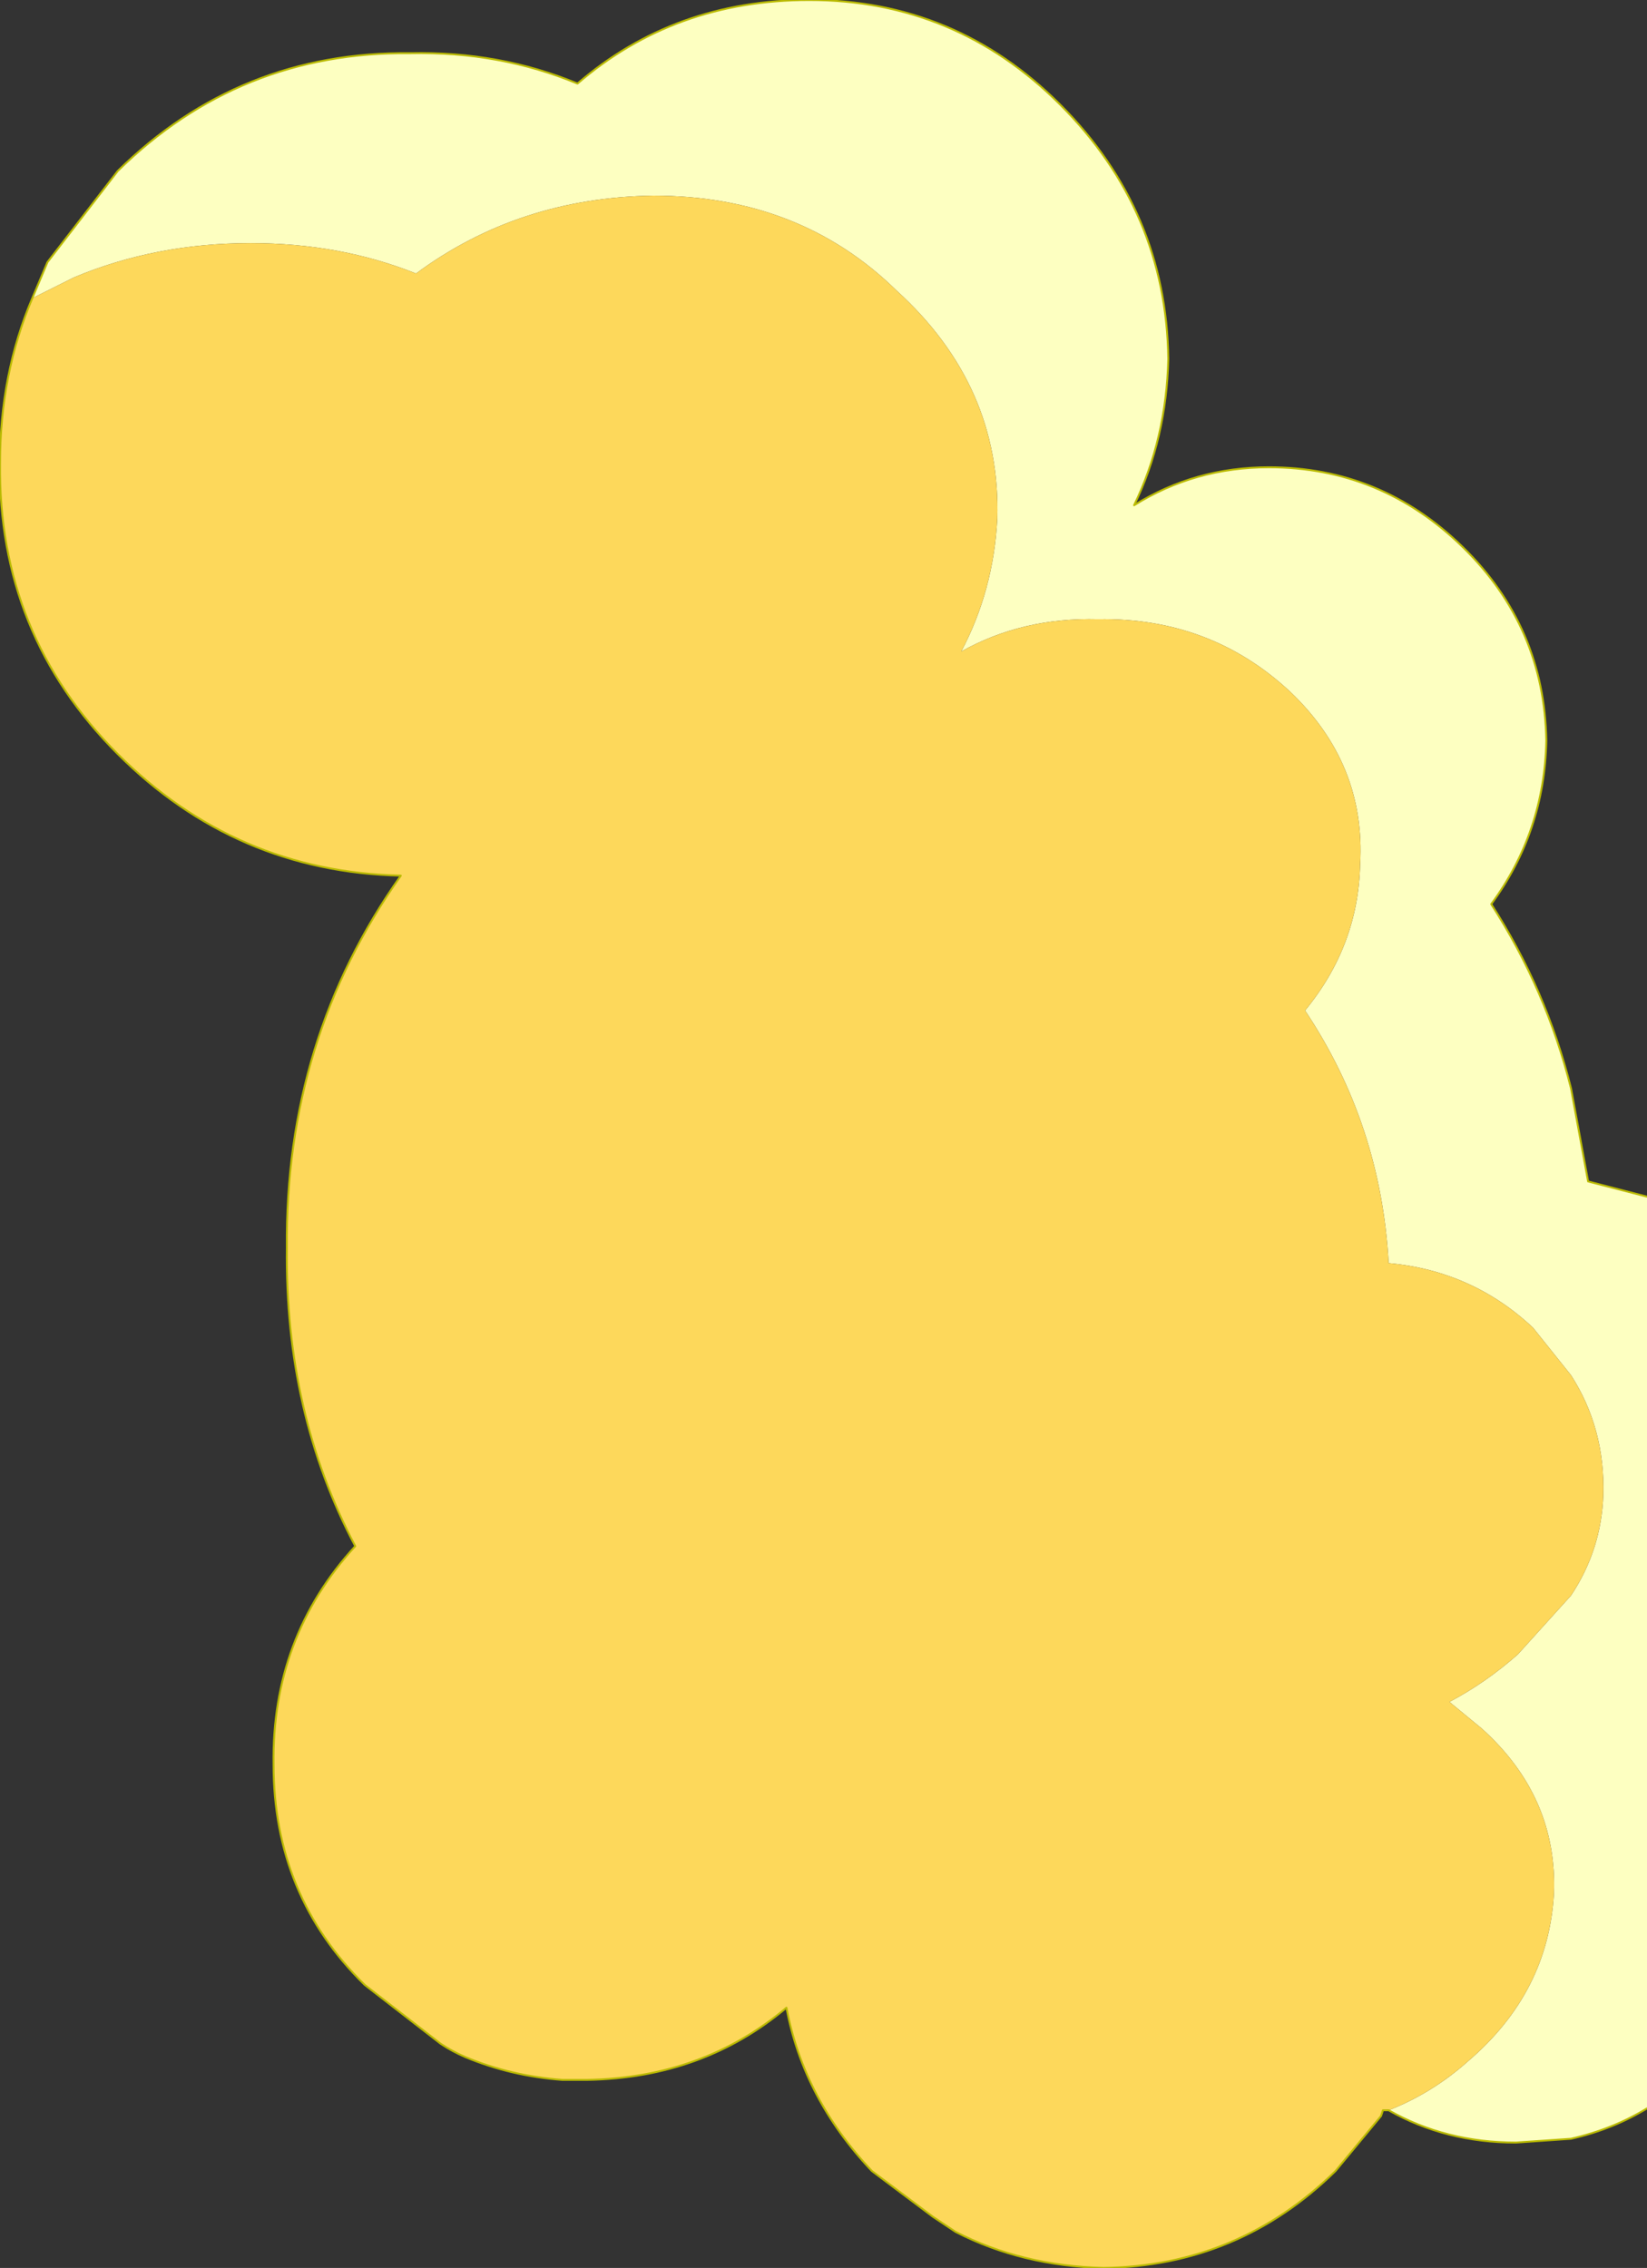 <?xml version="1.0" encoding="UTF-8" standalone="no"?>
<svg xmlns:xlink="http://www.w3.org/1999/xlink" height="59.7px" width="43.35px" xmlns="http://www.w3.org/2000/svg">
  <rect width="100%" height="100%" fill="#333333" stroke="none"/>
  <g transform="matrix(1, 0, 0, 1, -93.85, 82.7)">
    <path d="M94.7 -74.85 L95.1 -75.8 96.95 -78.2 Q100.15 -81.35 104.65 -81.3 107.0 -81.35 109.05 -80.5 111.6 -82.7 115.15 -82.7 119.0 -82.7 121.75 -79.95 124.55 -77.15 124.6 -73.25 124.55 -71.15 123.7 -69.4 125.3 -70.4 127.25 -70.4 130.2 -70.4 132.35 -68.3 134.5 -66.2 134.55 -63.2 134.5 -60.8 133.1 -58.9 134.55 -56.65 135.2 -54.05 L135.65 -51.6 137.2 -51.2 137.2 -27.2 Q136.3 -26.65 135.2 -26.4 L133.75 -26.3 Q131.9 -26.3 130.4 -27.15 131.55 -27.6 132.5 -28.45 134.6 -30.25 134.75 -32.85 134.85 -35.4 132.85 -37.2 L132.0 -37.9 Q132.95 -38.4 133.8 -39.15 L135.2 -40.7 Q136.0 -41.9 136.05 -43.35 136.1 -45.1 135.2 -46.5 L134.2 -47.75 Q132.6 -49.25 130.4 -49.45 130.2 -53.1 128.2 -56.1 129.6 -57.8 129.65 -59.95 129.8 -62.6 127.8 -64.5 125.7 -66.45 122.75 -66.4 120.75 -66.45 119.15 -65.55 120.0 -67.15 120.1 -69.05 120.2 -72.55 117.45 -75.05 114.9 -77.55 111.05 -77.55 107.5 -77.5 104.8 -75.5 102.8 -76.3 100.45 -76.3 97.95 -76.3 95.8 -75.4 L94.7 -74.85" fill="#fdffc1" fill-rule="evenodd" stroke="none"/>
    <path d="M130.4 -27.15 L130.25 -27.15 130.2 -27.0 129.0 -25.55 Q126.45 -23.05 122.9 -23.0 120.75 -23.05 119.0 -23.95 L118.4 -24.35 116.8 -25.55 Q115.0 -27.45 114.55 -29.85 112.35 -28.0 109.3 -27.95 L109.2 -27.95 108.65 -27.95 Q107.3 -28.05 106.1 -28.55 105.75 -28.7 105.45 -28.9 L103.45 -30.45 Q101.05 -32.8 101.05 -36.25 101.0 -39.6 103.2 -42.0 101.35 -45.5 101.4 -49.85 101.35 -55.35 104.4 -59.65 100.05 -59.75 96.95 -62.85 93.8 -66.0 93.85 -70.5 93.85 -72.85 94.7 -74.85 L95.8 -75.4 Q97.95 -76.3 100.45 -76.3 102.8 -76.3 104.8 -75.5 107.5 -77.5 111.05 -77.55 114.9 -77.55 117.45 -75.05 120.2 -72.55 120.1 -69.05 120.0 -67.15 119.15 -65.55 120.75 -66.45 122.75 -66.4 125.7 -66.45 127.8 -64.5 129.8 -62.6 129.65 -59.95 129.6 -57.8 128.2 -56.1 130.2 -53.1 130.4 -49.45 132.6 -49.25 134.2 -47.75 L135.2 -46.5 Q136.1 -45.1 136.05 -43.35 136.0 -41.9 135.2 -40.7 L133.8 -39.15 Q132.95 -38.4 132.0 -37.9 L132.85 -37.2 Q134.85 -35.4 134.75 -32.85 134.6 -30.25 132.5 -28.45 131.55 -27.6 130.4 -27.15" fill="#fdd85b" fill-rule="evenodd" stroke="none"/>
    <path d="M94.7 -74.85 L95.1 -75.8 96.95 -78.2 Q100.15 -81.35 104.65 -81.3 107.0 -81.35 109.05 -80.5 111.6 -82.7 115.15 -82.7 119.0 -82.7 121.75 -79.95 124.55 -77.15 124.6 -73.25 124.55 -71.15 123.7 -69.4 125.3 -70.4 127.25 -70.4 130.2 -70.4 132.35 -68.3 134.5 -66.2 134.55 -63.2 134.5 -60.8 133.1 -58.9 134.55 -56.65 135.2 -54.05 L135.65 -51.6 137.2 -51.2 M137.2 -27.2 Q136.3 -26.65 135.2 -26.4 L133.75 -26.3 Q131.9 -26.3 130.4 -27.15 L130.25 -27.15 130.2 -27.0 129.0 -25.55 Q126.45 -23.05 122.9 -23.0 120.75 -23.05 119.0 -23.95 L118.4 -24.35 116.8 -25.55 Q115.0 -27.45 114.55 -29.85 112.35 -28.0 109.3 -27.95 L109.2 -27.95 108.65 -27.95 Q107.3 -28.05 106.1 -28.55 105.75 -28.7 105.45 -28.9 L103.45 -30.45 Q101.05 -32.8 101.05 -36.25 101.0 -39.6 103.2 -42.0 101.35 -45.5 101.4 -49.85 101.35 -55.35 104.4 -59.65 100.05 -59.75 96.95 -62.85 93.8 -66.0 93.85 -70.5 93.85 -72.85 94.7 -74.85" fill="none" stroke="#baba01" stroke-linecap="round" stroke-linejoin="round" stroke-width="0.05"/>
  </g>
</svg>
